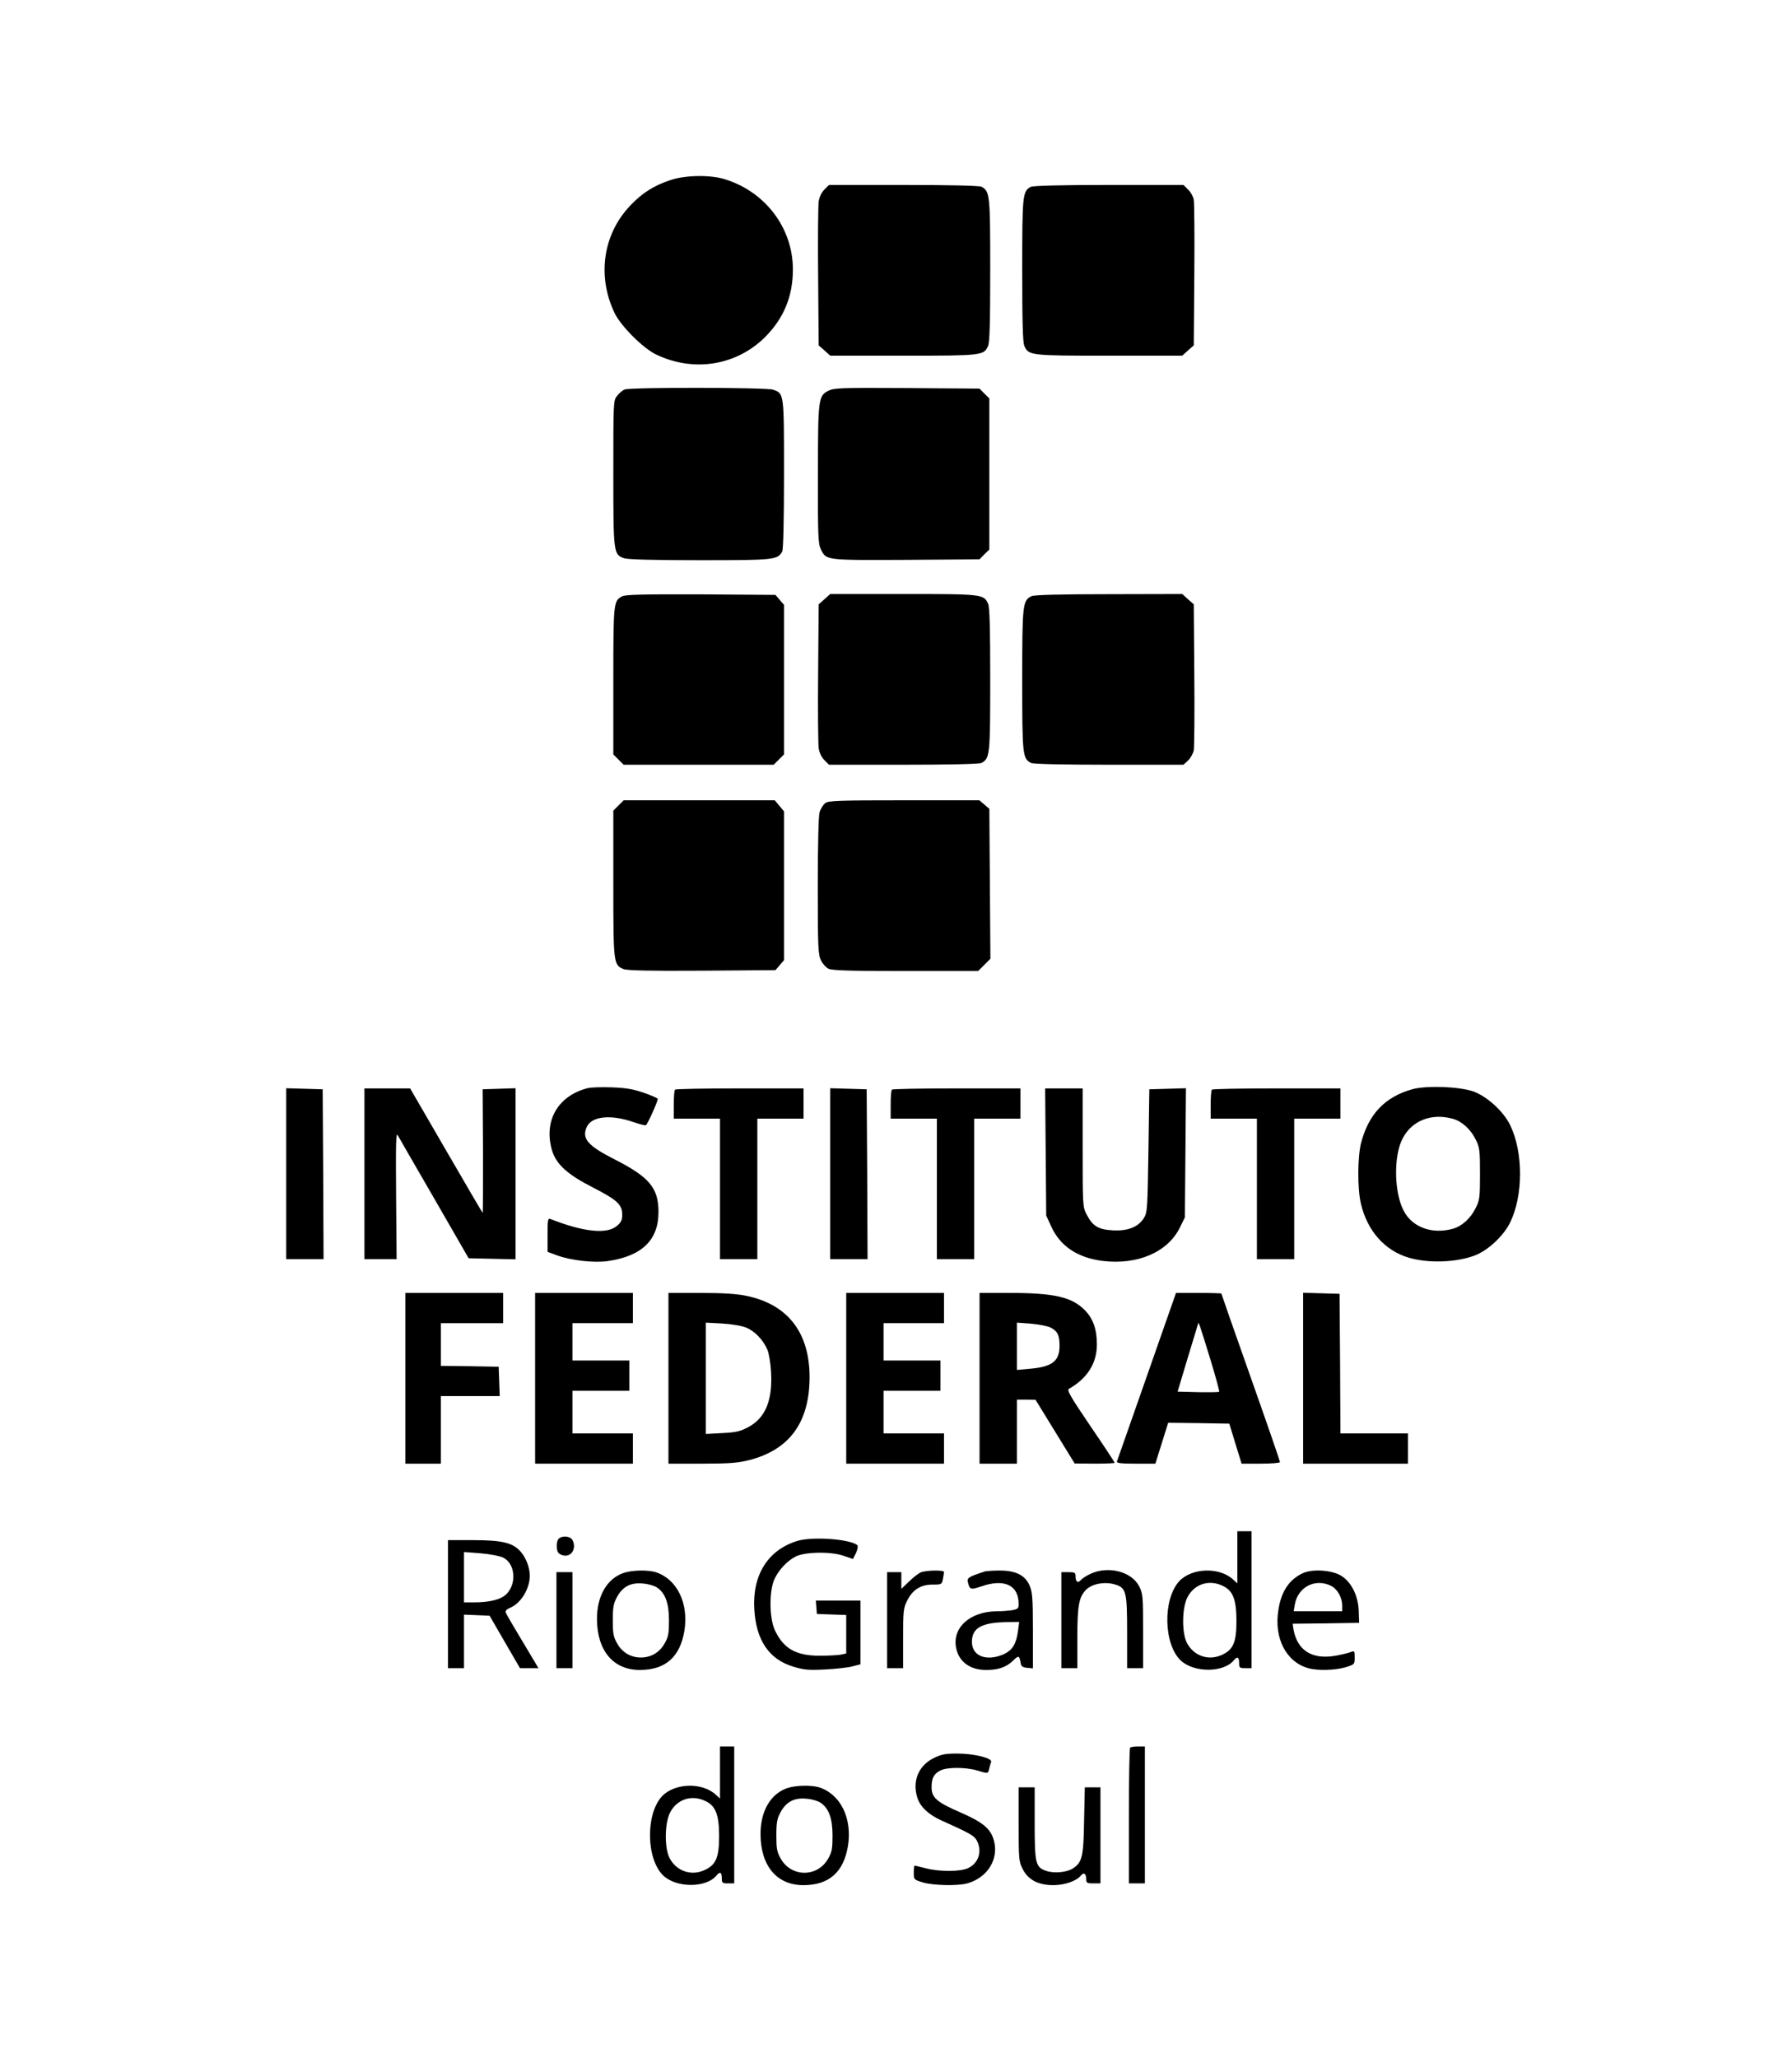 <?xml version="1.0" standalone="no"?>
<!DOCTYPE svg PUBLIC "-//W3C//DTD SVG 20010904//EN"
 "http://www.w3.org/TR/2001/REC-SVG-20010904/DTD/svg10.dtd">
<svg version="1.0" xmlns="http://www.w3.org/2000/svg"
 width="1008pt" height="1157pt" viewBox="0 0 1008 1157"
 preserveAspectRatio="xMidYMid meet">

<g transform="translate(0,1157) scale(0.1,-0.1)"
fill="#000000" stroke="none">
<path d="M3770 10557 c-93 -31 -157 -72 -222 -140 -156 -161 -191 -398 -91
-607 35 -73 160 -198 233 -233 212 -102 453 -63 615 99 104 105 155 228 155
379 0 235 -158 441 -389 509 -82 24 -220 21 -301 -7z"/>
<path d="M4637 10504 c-16 -16 -28 -42 -32 -67 -3 -23 -5 -214 -3 -425 l3
-384 33 -29 32 -29 411 0 c445 0 453 1 477 55 9 19 12 137 12 426 0 426 -2
443 -49 469 -13 6 -171 10 -439 10 l-419 0 -26 -26z"/>
<path d="M5797 10519 c-45 -26 -47 -45 -47 -468 0 -289 3 -407 12 -426 24 -54
32 -55 477 -55 l411 0 32 29 33 29 3 394 c2 216 0 407 -3 424 -3 18 -17 44
-32 58 l-26 26 -421 0 c-267 0 -427 -4 -439 -11z"/>
<path d="M3514 9380 c-12 -4 -31 -21 -43 -36 -21 -26 -21 -33 -21 -436 0 -451
1 -456 61 -477 21 -7 163 -11 426 -11 420 0 437 2 463 49 6 13 10 169 10 436
0 458 1 452 -62 474 -37 13 -802 14 -834 1z"/>
<path d="M4660 9373 c-57 -29 -59 -44 -59 -473 -1 -347 1 -388 17 -420 30 -61
26 -60 479 -58 l413 3 27 28 28 27 0 425 0 425 -28 27 -27 28 -408 3 c-373 2
-410 1 -442 -15z"/>
<path d="M3500 8217 c-49 -25 -50 -34 -50 -475 l0 -414 29 -29 29 -29 422 0
422 0 29 29 29 29 0 421 0 420 -24 28 -24 28 -419 3 c-323 1 -424 -1 -443 -11z"/>
<path d="M4638 8201 l-33 -29 -3 -384 c-2 -211 0 -402 3 -425 4 -25 16 -51 32
-67 l26 -26 419 0 c268 0 426 4 439 10 47 26 49 43 49 469 0 289 -3 407 -12
426 -24 54 -32 55 -477 55 l-411 0 -32 -29z"/>
<path d="M5803 8218 c-51 -24 -53 -45 -53 -473 0 -422 2 -439 49 -465 13 -6
170 -10 439 -10 l419 0 26 24 c14 13 28 39 32 57 3 19 5 211 3 427 l-3 394
-33 29 -32 29 -413 -1 c-269 0 -420 -4 -434 -11z"/>
<path d="M3479 7041 l-29 -29 0 -412 c0 -449 1 -455 57 -479 21 -8 143 -11
442 -9 l413 3 24 28 24 28 0 419 0 418 -26 31 -26 31 -425 0 -425 0 -29 -29z"/>
<path d="M4643 7055 c-12 -9 -27 -32 -33 -53 -6 -22 -10 -186 -10 -417 0 -342
2 -383 18 -415 9 -19 28 -40 42 -47 19 -10 127 -13 434 -13 l408 0 34 34 35
35 -3 421 -3 422 -28 24 -28 24 -422 0 c-363 0 -426 -2 -444 -15z"/>
<path d="M3304 5451 c-167 -43 -247 -185 -199 -349 24 -79 86 -136 232 -210
134 -69 163 -95 163 -152 0 -30 -6 -44 -31 -64 -56 -47 -188 -33 -371 39 -16
7 -18 -1 -18 -88 l0 -96 54 -20 c76 -28 206 -43 284 -32 193 28 286 118 286
276 0 135 -51 196 -245 295 -154 78 -188 118 -158 184 28 60 135 71 264 26 32
-11 63 -19 68 -17 8 2 67 133 67 148 0 4 -35 19 -77 34 -61 21 -101 28 -183
31 -58 2 -119 0 -136 -5z"/>
<path d="M7943 5445 c-153 -43 -245 -140 -287 -302 -20 -78 -21 -257 -1 -341
36 -153 134 -264 270 -304 110 -32 263 -27 369 12 75 28 163 110 200 185 75
153 75 397 0 550 -37 75 -125 156 -201 186 -75 29 -270 37 -350 14z m230 -166
c50 -14 100 -59 128 -117 22 -43 24 -60 24 -192 0 -132 -2 -149 -24 -192 -28
-58 -78 -103 -128 -117 -115 -32 -224 6 -274 95 -57 100 -62 311 -10 411 52
102 163 146 284 112z"/>
<path d="M1610 4970 l0 -480 105 0 105 0 -2 478 -3 477 -102 3 -103 3 0 -481z"/>
<path d="M2050 4970 l0 -480 91 0 90 0 -3 359 c-2 287 -1 356 9 338 7 -12 99
-173 206 -357 l193 -335 132 -3 132 -3 0 481 0 481 -92 -3 -93 -3 2 -347 c0
-192 0 -348 -2 -348 -1 0 -94 158 -205 350 l-203 350 -128 0 -129 0 0 -480z"/>
<path d="M3797 5443 c-4 -3 -7 -42 -7 -85 l0 -78 130 0 130 0 0 -395 0 -395
105 0 105 0 0 395 0 395 130 0 130 0 0 85 0 85 -358 0 c-197 0 -362 -3 -365
-7z"/>
<path d="M4670 4970 l0 -480 105 0 105 0 -2 478 -3 477 -102 3 -103 3 0 -481z"/>
<path d="M5017 5443 c-4 -3 -7 -42 -7 -85 l0 -78 130 0 130 0 0 -395 0 -395
105 0 105 0 0 395 0 395 130 0 130 0 0 85 0 85 -358 0 c-197 0 -362 -3 -365
-7z"/>
<path d="M5882 5093 l3 -358 29 -63 c50 -109 147 -174 288 -192 196 -24 367
49 435 188 l28 57 3 363 3 363 -103 -3 -103 -3 -5 -345 c-5 -321 -6 -347 -25
-378 -31 -51 -91 -75 -175 -70 -82 4 -114 24 -147 88 -23 43 -23 52 -23 377
l0 333 -106 0 -105 0 3 -357z"/>
<path d="M6817 5443 c-4 -3 -7 -42 -7 -85 l0 -78 130 0 130 0 0 -395 0 -395
105 0 105 0 0 395 0 395 130 0 130 0 0 85 0 85 -358 0 c-197 0 -362 -3 -365
-7z"/>
<path d="M2280 3820 l0 -480 100 0 100 0 0 190 0 190 165 0 166 0 -3 83 -3 82
-162 3 -163 2 0 120 0 120 175 0 175 0 0 85 0 85 -275 0 -275 0 0 -480z"/>
<path d="M3010 3820 l0 -480 275 0 275 0 0 85 0 85 -170 0 -170 0 0 120 0 120
160 0 160 0 0 85 0 85 -160 0 -160 0 0 105 0 105 170 0 170 0 0 85 0 85 -275
0 -275 0 0 -480z"/>
<path d="M3760 3820 l0 -480 188 0 c155 0 203 4 266 20 227 58 339 212 340
465 0 253 -123 411 -357 459 -53 11 -131 16 -257 16 l-180 0 0 -480z m437 285
c48 -19 95 -68 119 -123 9 -20 18 -75 21 -122 10 -161 -30 -262 -127 -314 -45
-24 -68 -30 -147 -34 l-93 -5 0 313 0 313 93 -5 c53 -3 110 -13 134 -23z"/>
<path d="M4760 3820 l0 -480 275 0 275 0 0 85 0 85 -170 0 -170 0 0 120 0 120
160 0 160 0 0 85 0 85 -160 0 -160 0 0 105 0 105 170 0 170 0 0 85 0 85 -275
0 -275 0 0 -480z"/>
<path d="M5510 3820 l0 -480 105 0 105 0 0 180 0 180 53 0 52 -1 110 -179 110
-179 113 -1 c61 0 112 2 112 5 0 3 -61 96 -137 207 -114 168 -133 202 -120
209 103 58 157 144 157 249 0 85 -21 145 -67 192 -73 75 -172 98 -425 98
l-168 0 0 -480z m400 285 c39 -20 50 -43 50 -102 0 -86 -41 -118 -163 -129
l-77 -7 0 133 0 133 80 -6 c44 -4 93 -13 110 -22z"/>
<path d="M6451 3832 c-90 -257 -166 -473 -168 -479 -4 -10 21 -13 106 -13
l110 0 36 115 36 115 172 -2 172 -3 34 -112 35 -113 108 0 c60 0 108 4 108 9
0 5 -74 220 -165 477 -91 257 -165 469 -165 471 0 1 -57 3 -127 3 l-128 0
-164 -468z m354 105 c32 -103 55 -190 53 -193 -3 -2 -57 -3 -120 -2 l-114 3
57 190 c32 105 58 192 59 194 1 13 13 -22 65 -192z"/>
<path d="M7330 3820 l0 -480 295 0 295 0 0 85 0 85 -190 0 -190 0 -2 393 -3
392 -102 3 -103 3 0 -481z"/>
<path d="M6960 2813 l0 -146 -23 21 c-77 72 -233 67 -304 -9 -93 -102 -88
-355 9 -446 74 -69 239 -69 297 0 20 25 31 21 31 -13 0 -28 3 -30 35 -30 l35
0 0 385 0 385 -40 0 -40 0 0 -147z m-80 -161 c56 -27 75 -78 75 -197 0 -116
-17 -158 -75 -187 -78 -40 -166 -11 -205 67 -28 59 -26 194 4 253 39 76 123
103 201 64z"/>
<path d="M3141 2916 c-7 -8 -11 -30 -9 -48 2 -25 9 -35 30 -42 49 -17 84 35
58 85 -13 23 -62 26 -79 5z"/>
<path d="M4483 2905 c-164 -51 -252 -192 -240 -384 10 -174 83 -281 218 -322
62 -19 87 -21 183 -16 61 3 130 11 154 18 l42 11 0 179 0 179 -126 0 -125 0 3
-37 3 -38 83 -3 82 -3 0 -108 0 -108 -31 -7 c-17 -3 -70 -6 -118 -6 -135 0
-205 41 -253 145 -31 69 -32 218 -2 285 23 51 71 103 118 127 49 27 197 30
268 6 l56 -19 17 34 c9 19 12 38 8 43 -38 35 -255 51 -340 24z"/>
<path d="M2520 2550 l0 -360 45 0 45 0 0 150 0 151 72 -3 72 -3 85 -147 86
-148 52 0 52 0 -89 149 c-49 81 -92 155 -95 163 -4 10 4 19 25 28 60 25 110
106 110 180 0 46 -21 100 -51 135 -45 51 -104 65 -271 65 l-138 0 0 -360z
m310 262 c66 -32 78 -141 22 -202 -30 -33 -94 -50 -188 -50 l-54 0 0 141 0
142 93 -7 c52 -4 107 -15 127 -24z"/>
<path d="M3506 2725 c-93 -33 -149 -131 -148 -260 1 -177 92 -285 241 -285
144 0 227 73 251 222 24 153 -41 287 -159 327 -46 15 -137 13 -185 -4z m189
-81 c47 -31 68 -88 68 -185 0 -72 -3 -92 -24 -129 -28 -51 -77 -80 -134 -80
-57 0 -106 29 -134 80 -21 37 -24 57 -24 130 0 73 4 94 24 131 32 58 77 82
146 75 28 -2 63 -12 78 -22z"/>
<path d="M5180 2729 c-14 -6 -44 -29 -67 -52 l-43 -41 0 47 0 47 -40 0 -40 0
0 -270 0 -270 45 0 45 0 0 168 c0 154 2 171 23 212 30 61 76 90 142 90 51 0
53 1 59 31 3 17 6 35 6 40 0 12 -99 10 -130 -2z"/>
<path d="M5540 2734 c-95 -31 -102 -36 -95 -63 10 -40 16 -41 75 -21 130 45
210 7 210 -100 0 -24 -5 -28 -37 -34 -21 -3 -59 -6 -84 -6 -154 0 -256 -94
-230 -210 17 -76 79 -120 168 -120 68 0 112 15 150 51 33 33 37 32 45 -16 2
-14 12 -21 36 -23 l32 -3 0 213 c0 189 -3 218 -20 256 -26 56 -79 82 -170 81
-36 0 -72 -3 -80 -5z m186 -336 c-10 -73 -31 -106 -79 -129 -97 -43 -180 -12
-180 69 0 78 54 109 197 111 l69 1 -7 -52z"/>
<path d="M6135 2721 c-22 -10 -46 -25 -54 -34 -17 -21 -31 -13 -31 19 0 21 -4
24 -40 24 l-40 0 0 -270 0 -270 45 0 45 0 0 168 c0 185 9 232 49 273 34 34
105 47 162 30 64 -19 69 -39 69 -271 l0 -200 45 0 45 0 0 208 c0 196 -1 210
-22 252 -42 83 -173 117 -273 71z"/>
<path d="M7330 2725 c-77 -35 -123 -102 -139 -207 -26 -158 43 -293 168 -328
53 -15 150 -12 209 5 51 16 52 16 52 55 0 38 -1 39 -24 30 -13 -5 -51 -14 -84
-20 -131 -23 -214 29 -236 147 l-5 33 187 2 187 3 -2 63 c-2 85 -39 163 -96
200 -50 33 -160 42 -217 17z m155 -71 c37 -17 65 -66 65 -113 l0 -31 -136 0
-137 0 6 36 c16 99 113 151 202 108z"/>
<path d="M3130 2460 l0 -270 45 0 45 0 0 270 0 270 -45 0 -45 0 0 -270z"/>
<path d="M4050 1603 l0 -146 -23 21 c-77 72 -233 67 -304 -9 -93 -102 -88
-355 9 -446 74 -69 239 -69 297 0 20 25 31 21 31 -13 0 -28 3 -30 35 -30 l35
0 0 385 0 385 -40 0 -40 0 0 -147z m-80 -161 c56 -27 75 -78 75 -197 0 -116
-17 -158 -75 -187 -78 -40 -166 -11 -205 67 -28 59 -26 194 4 253 39 76 123
103 201 64z"/>
<path d="M6357 1743 c-4 -3 -7 -177 -7 -385 l0 -378 45 0 45 0 0 385 0 385
-38 0 c-21 0 -42 -3 -45 -7z"/>
<path d="M5249 1683 c-84 -43 -119 -131 -88 -224 17 -50 62 -92 132 -124 169
-76 187 -87 202 -115 31 -59 10 -126 -49 -154 -44 -21 -162 -21 -239 -1 -32 8
-60 15 -62 15 -3 0 -5 -18 -5 -40 0 -39 1 -39 52 -55 59 -17 195 -20 249 -5
113 32 178 135 150 240 -18 67 -60 103 -191 160 -131 57 -160 82 -160 141 0
51 13 75 50 94 37 19 142 19 206 0 63 -19 61 -19 68 9 3 13 8 31 11 39 9 21
-95 47 -191 47 -68 0 -89 -4 -135 -27z"/>
<path d="M4426 1515 c-93 -33 -149 -131 -148 -260 1 -177 92 -285 241 -285
144 0 227 73 251 222 24 153 -41 287 -159 327 -46 15 -137 13 -185 -4z m189
-81 c47 -31 68 -88 68 -185 0 -72 -3 -92 -24 -129 -60 -107 -208 -107 -268 0
-21 37 -24 57 -24 130 0 73 4 94 24 131 32 58 77 82 146 75 28 -2 63 -12 78
-22z"/>
<path d="M5730 1312 c0 -196 1 -210 23 -252 30 -60 88 -90 172 -90 63 0 129
23 154 53 17 21 31 13 31 -19 0 -21 4 -24 40 -24 l40 0 0 270 0 270 -44 0 -44
0 -4 -187 c-3 -204 -11 -235 -63 -269 -34 -22 -105 -29 -149 -14 -61 20 -66
41 -66 270 l0 200 -45 0 -45 0 0 -208z"/>
</g>
</svg>
